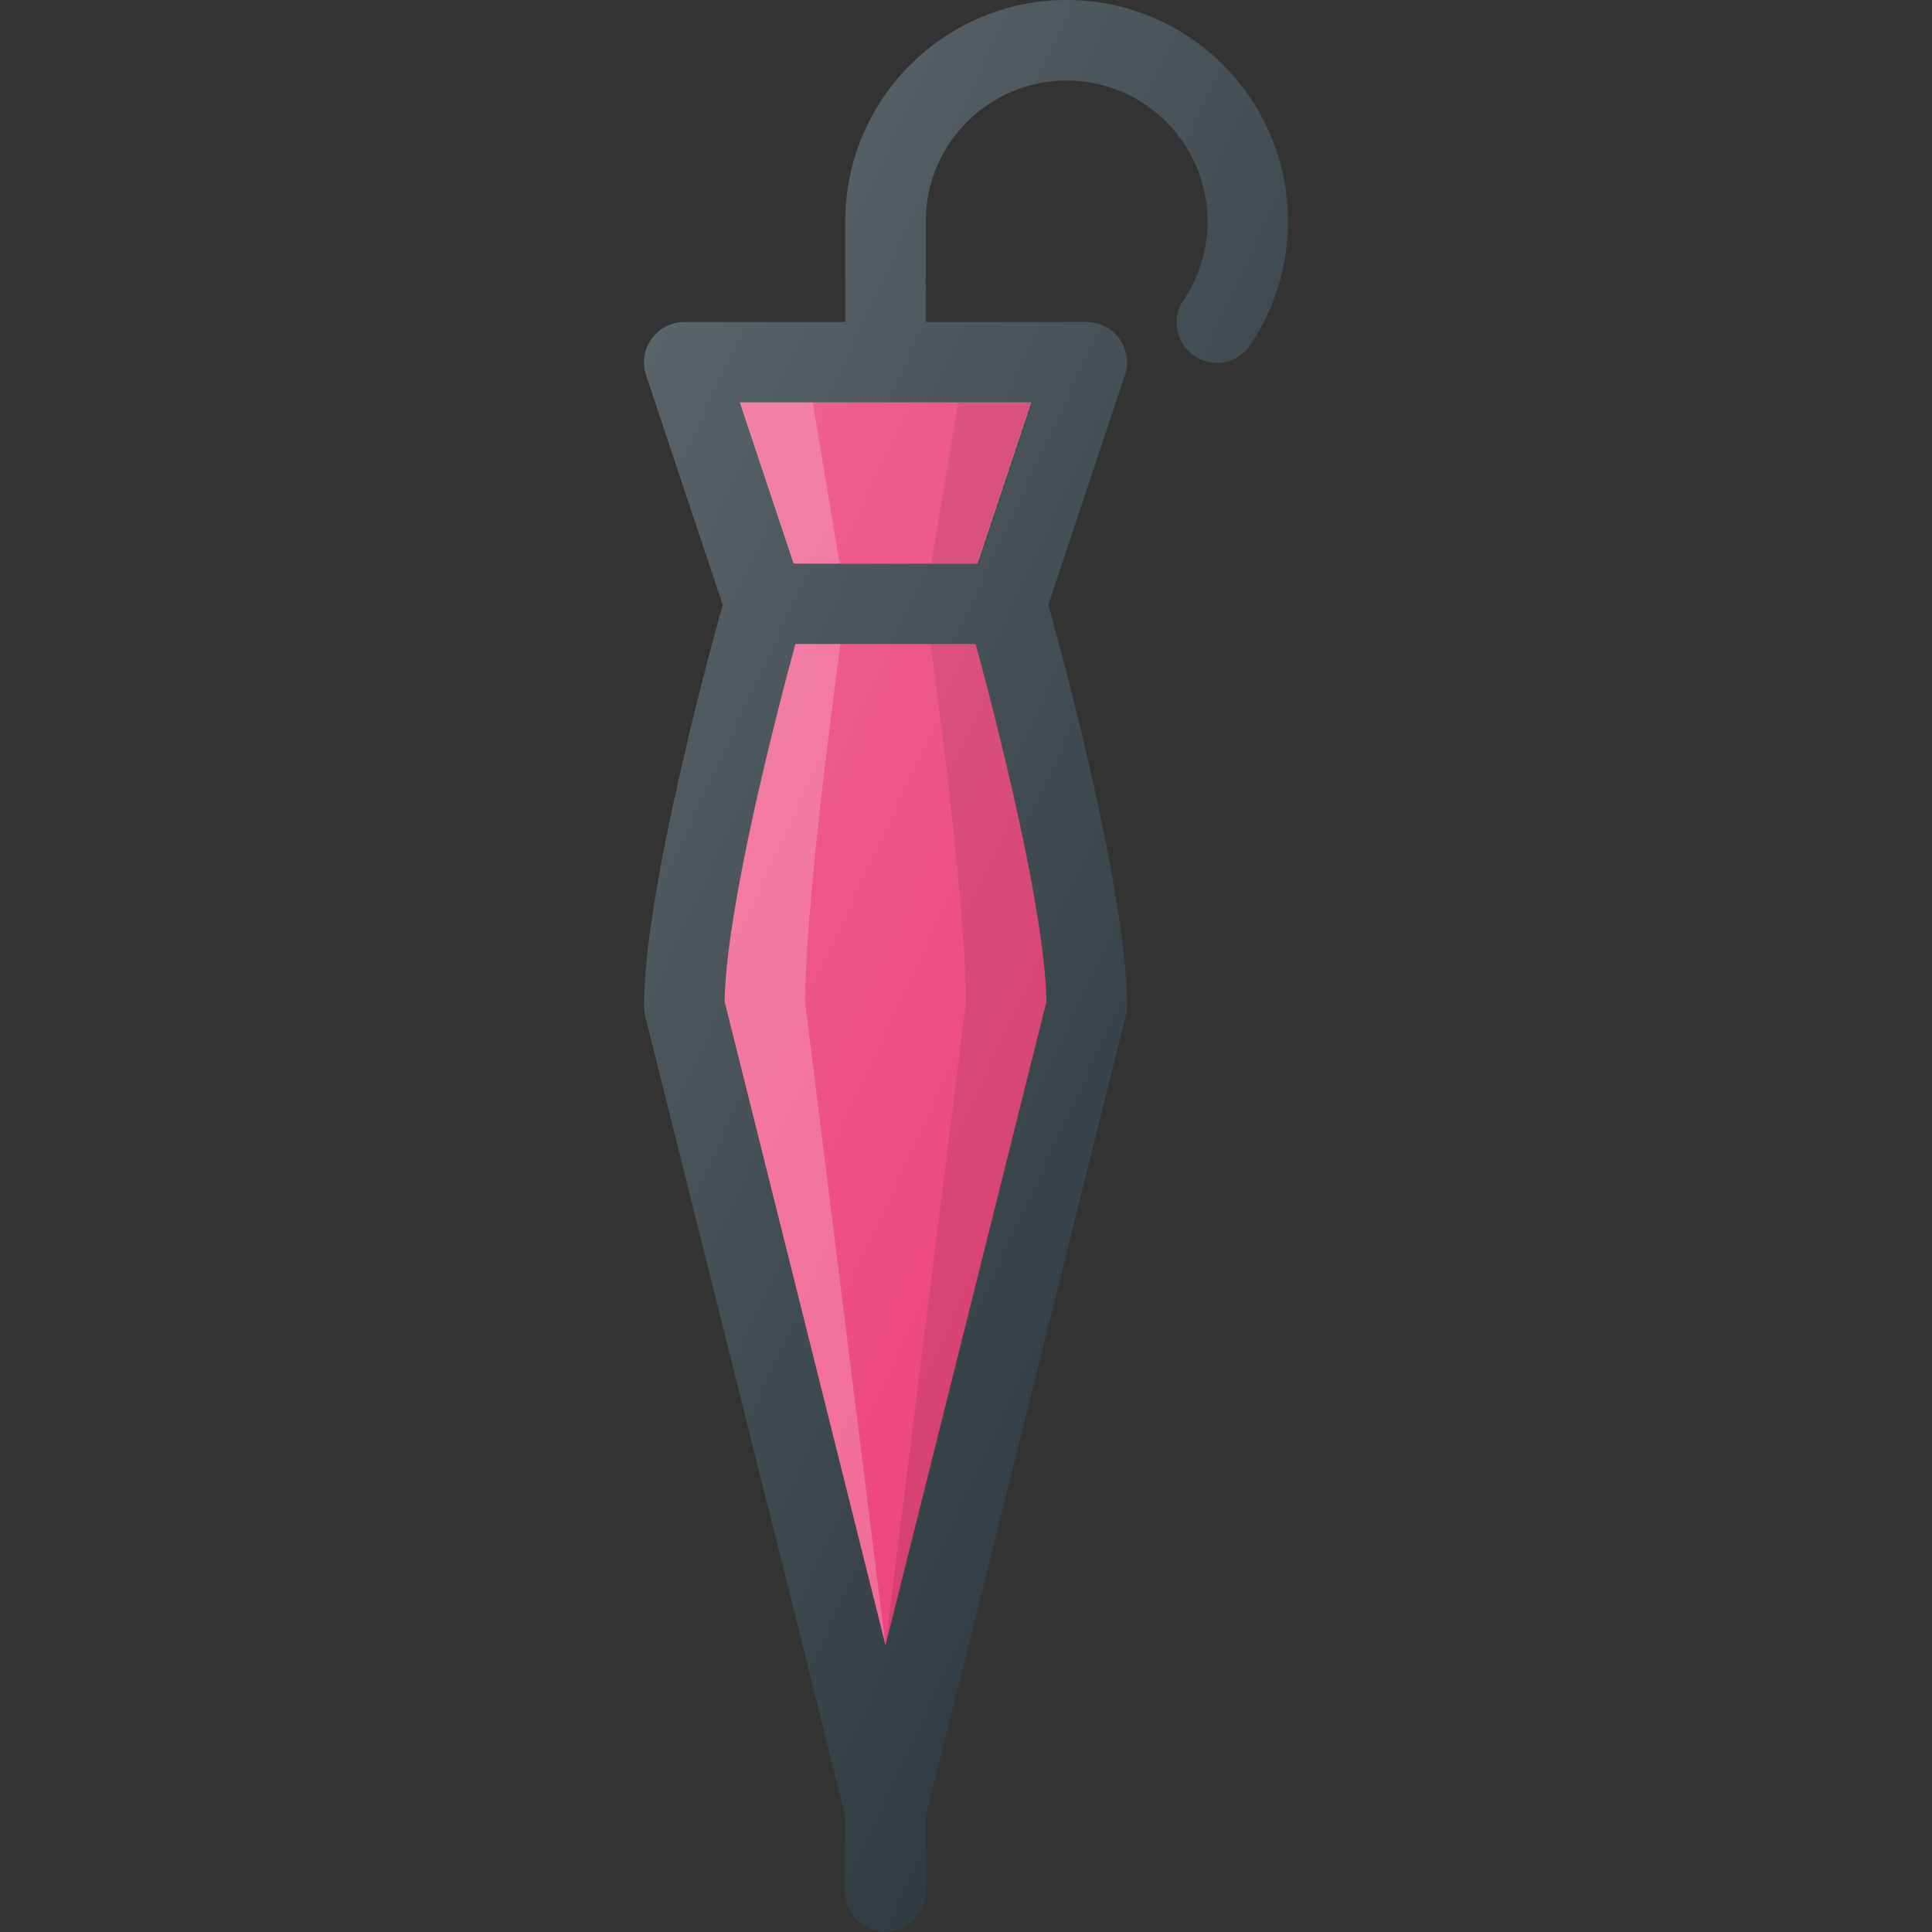<?xml version="1.0" encoding="iso-8859-1"?>
<!-- Generator: Adobe Illustrator 19.0.0, SVG Export Plug-In . SVG Version: 6.00 Build 0)  -->
<svg xmlns="http://www.w3.org/2000/svg" xmlns:xlink="http://www.w3.org/1999/xlink" version="1.1" id="Capa_1" x="0px" y="0px" viewBox="0 0 512 512" style="enable-background:new 0 0 512 512;" xml:space="preserve">
<rect x="0" y="0" width="512" height="512" fill="#333333" stroke="none"/>
<path style="fill:#303C42;" d="M282.669,0c-32.354,0-58.667,26.323-58.667,58.667v26.667h-42.667c-3.438,0-6.646,1.646-8.646,4.427  c-2.021,2.781-2.563,6.365-1.479,9.615l20.313,60.896c-4.167,14.927-20.854,76.771-20.854,106.396c0,0.875,0.104,1.74,0.313,2.583  l53.021,212.083v20c0,5.896,4.771,10.667,10.667,10.667c5.896,0,10.667-4.771,10.667-10.667v-20l53.021-212.083  c0.208-0.844,0.313-1.708,0.313-2.583c0-29.625-16.688-91.469-20.854-106.396l20.313-60.896c1.083-3.25,0.542-6.833-1.479-9.615  c-2-2.781-5.208-4.427-8.646-4.427h-42.667V58.667c0-20.583,16.75-37.333,37.333-37.333s37.333,16.75,37.333,37.333  c0,7.479-2.208,14.698-6.354,20.865c-3.313,4.885-2.021,11.51,2.875,14.813c1.813,1.229,3.896,1.823,5.958,1.823  c3.417,0,6.771-1.646,8.833-4.698c6.563-9.708,10.021-21.052,10.021-32.802C341.336,26.323,315.024,0,282.669,0z"/>
<path style="fill:#EC407A;" d="M234.669,436.021l-42.646-170.625c0.436-24.81,13.53-75.441,18.759-94.729h47.773  c5.229,19.288,18.323,69.919,18.759,94.729L234.669,436.021z"/>
<polygon style="fill:#E6E6E6;" points="273.211,106.667 258.977,149.333 210.362,149.333 196.128,106.667 "/>
<polygon style="fill:#EC407A;" points="273.211,106.667 258.977,149.333 210.362,149.333 196.128,106.667 "/>
<path style="opacity:0.1;enable-background:new    ;" d="M258.556,170.667h-11.938c2.616,19.288,9.165,69.919,9.384,94.729  l-21.333,170.625l42.646-170.625C276.879,240.586,263.785,189.954,258.556,170.667z"/>
<g>
	<path style="opacity:0.2;fill:#FFFFFF;enable-background:new    ;" d="M222.72,170.667h-11.938   c-5.229,19.288-18.323,69.919-18.759,94.729l42.646,170.625l-21.333-170.625C213.555,240.586,220.104,189.954,222.72,170.667z"/>
	<polygon style="opacity:0.2;fill:#FFFFFF;enable-background:new    ;" points="196.128,106.667 210.362,149.333 222.509,149.333    215.389,106.667  "/>
</g>
<polygon style="opacity:0.1;enable-background:new    ;" points="253.949,106.667 246.83,149.333 258.977,149.333 273.211,106.667   "/>
<linearGradient id="SVGID_1_" gradientUnits="userSpaceOnUse" x1="-40.837" y1="637.52" x2="-30.598" y2="632.744" gradientTransform="matrix(21.333 0 0 -21.333 996.333 13791.667)">
	<stop offset="0" style="stop-color:#FFFFFF;stop-opacity:0.2"/>
	<stop offset="1" style="stop-color:#FFFFFF;stop-opacity:0"/>
</linearGradient>
<path style="fill:url(#SVGID_1_);" d="M282.669,0c-32.354,0-58.667,26.323-58.667,58.667v26.667h-42.667  c-3.438,0-6.646,1.646-8.646,4.427c-2.021,2.781-2.563,6.365-1.479,9.615l20.313,60.896c-4.167,14.927-20.854,76.771-20.854,106.396  c0,0.875,0.104,1.74,0.313,2.583l53.021,212.083v20c0,5.896,4.771,10.667,10.667,10.667c5.896,0,10.667-4.771,10.667-10.667v-20  l53.021-212.083c0.208-0.844,0.313-1.708,0.313-2.583c0-29.625-16.688-91.469-20.854-106.396l20.313-60.896  c1.083-3.25,0.542-6.833-1.479-9.615c-2-2.781-5.208-4.427-8.646-4.427h-42.667V58.667c0-20.583,16.75-37.333,37.333-37.333  s37.333,16.75,37.333,37.333c0,7.479-2.208,14.698-6.354,20.865c-3.313,4.885-2.021,11.51,2.875,14.813  c1.813,1.229,3.896,1.823,5.958,1.823c3.417,0,6.771-1.646,8.833-4.698c6.563-9.708,10.021-21.052,10.021-32.802  C341.336,26.323,315.024,0,282.669,0z"/>
<g>
</g>
<g>
</g>
<g>
</g>
<g>
</g>
<g>
</g>
<g>
</g>
<g>
</g>
<g>
</g>
<g>
</g>
<g>
</g>
<g>
</g>
<g>
</g>
<g>
</g>
<g>
</g>
<g>
</g>
</svg>
